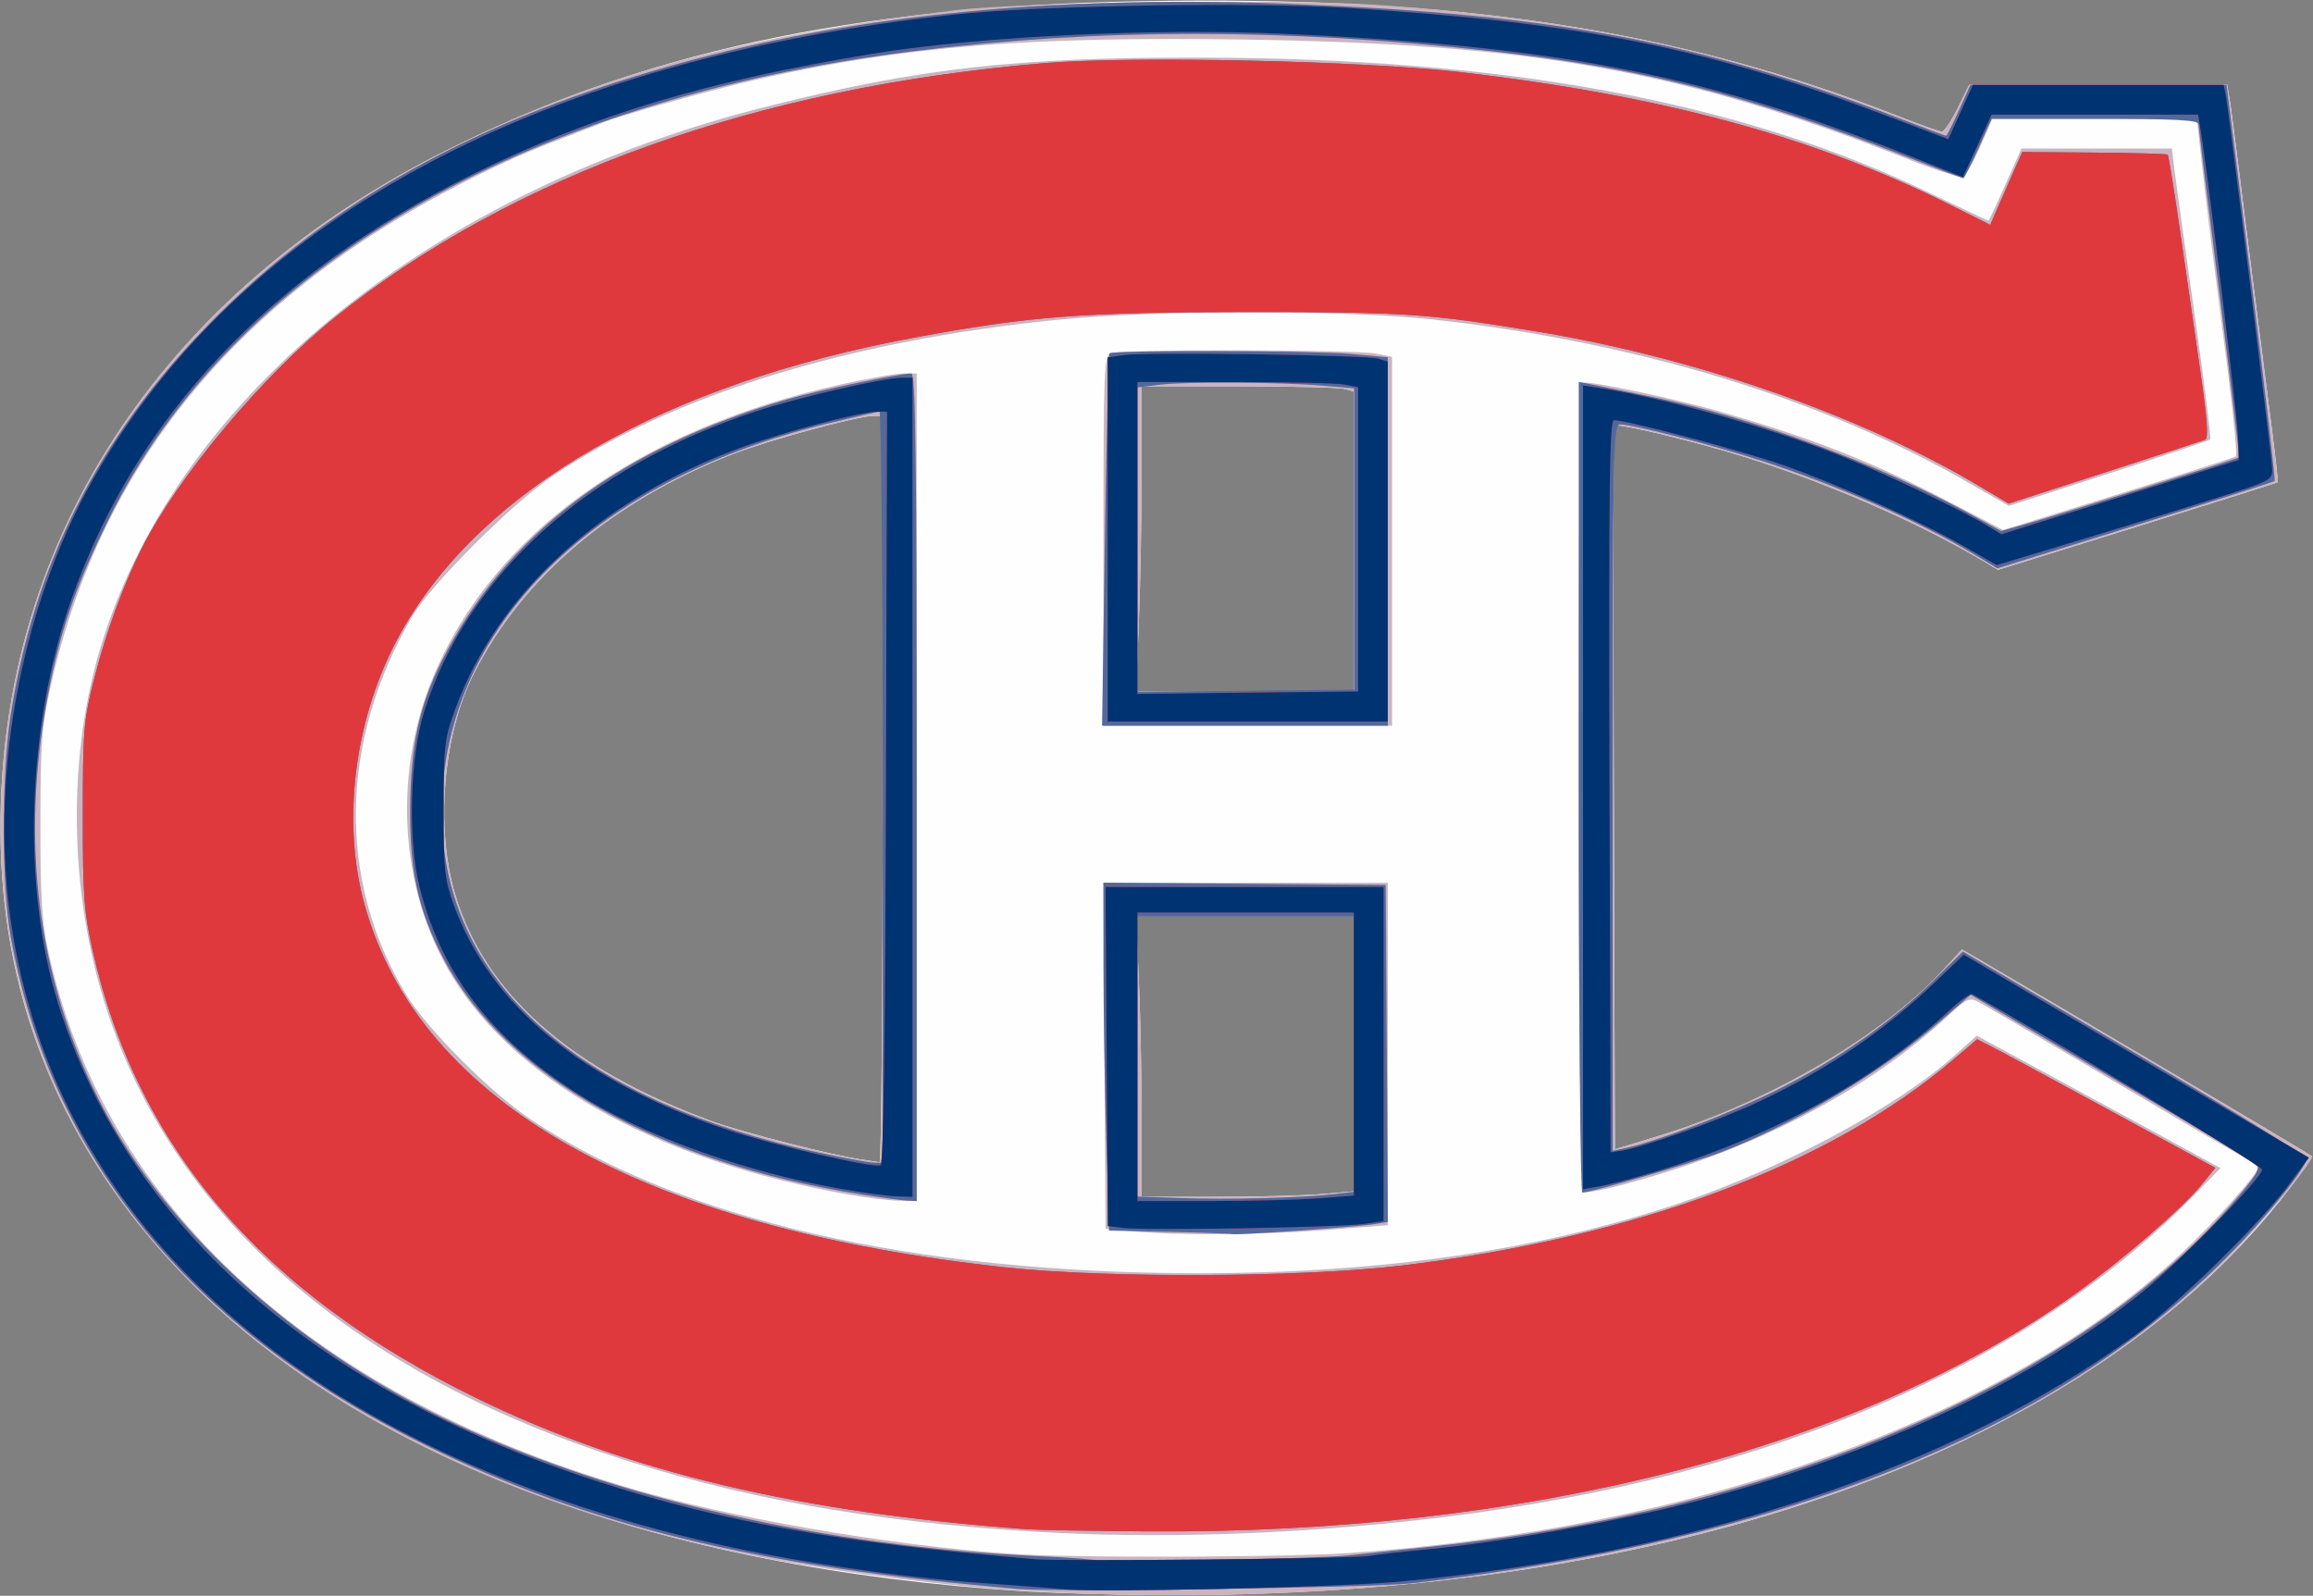 <?xml version="1.0" encoding="UTF-8" standalone="no"?>
<!-- Created with Inkscape (http://www.inkscape.org/) -->
<svg
   xmlns:dc="http://purl.org/dc/elements/1.1/"
   xmlns:cc="http://web.resource.org/cc/"
   xmlns:rdf="http://www.w3.org/1999/02/22-rdf-syntax-ns#"
   xmlns:svg="http://www.w3.org/2000/svg"
   xmlns="http://www.w3.org/2000/svg"
   xmlns:sodipodi="http://sodipodi.sourceforge.net/DTD/sodipodi-0.dtd"
   xmlns:inkscape="http://www.inkscape.org/namespaces/inkscape"
   id="svg2403"
   sodipodi:version="0.32"
   inkscape:version="0.45.1"
   width="545"
   height="376"
   version="1.0"
   sodipodi:docbase="C:\Users\Jimmy\Desktop"
   sodipodi:docname="Logo_Canadiens_de_Montréal_1926-1952.svg"
   inkscape:output_extension="org.inkscape.output.svg.inkscape">
  <rect width="100%" height="100%" fill="#808080" stroke="none"/>
  <defs
     id="defs2406" />
  <sodipodi:namedview
     inkscape:window-height="853"
     inkscape:window-width="1440"
     inkscape:pageshadow="2"
     inkscape:pageopacity="0.0"
     guidetolerance="10.0"
     gridtolerance="10.0"
     objecttolerance="10.0"
     borderopacity="1.0"
     bordercolor="#666666"
     pagecolor="#ffffff"
     id="base"
     inkscape:zoom="1.0053191"
     inkscape:cx="272.5"
     inkscape:cy="188"
     inkscape:window-x="-4"
     inkscape:window-y="-4"
     inkscape:current-layer="svg2403" />
  <g
     id="g2412">
    <path
       style="fill:#fefefe"
       d="M 241,374.917 C 155.115,369.49 86.632,344.06 44.95,302.116 C 17.055,274.047 1.852,240.145 0.276,202.5 C -2.672,132.026 35.231,70.994 103.5,36.288 C 150.289,12.502 200.444,1.561 268.5,0.295 C 342.855,-1.089 395.12,6.843 447.493,27.46 C 452.439,29.407 456.958,31 457.535,31 C 458.112,31 459.797,28.525 461.281,25.5 L 463.978,20 L 494.378,20 L 524.777,20 L 525.33,23.25 C 525.633,25.038 526.603,32.35 527.483,39.5 C 528.364,46.65 530.182,61.05 531.523,71.5 C 532.865,81.95 534.622,95.661 535.428,101.969 C 536.235,108.277 536.806,113.523 536.697,113.626 C 536.589,113.729 521.712,118.415 503.637,124.039 L 470.774,134.264 L 467.137,132.098 C 452.114,123.15 430.335,113.665 410.87,107.592 C 399.116,103.925 381.057,99.61 380.365,100.302 C 380.158,100.509 380.104,138.957 380.244,185.743 L 380.5,270.809 L 391,267.602 C 416.824,259.713 443.524,244.108 457.892,228.506 L 462.284,223.737 L 465.392,225.517 C 467.101,226.496 474.35,230.754 481.5,234.978 C 488.65,239.203 500.125,245.962 507,249.998 C 523.097,259.45 544.42,272.13 544.778,272.463 C 544.93,272.605 542.518,276.047 539.417,280.111 C 492.665,341.383 394.412,376.617 272.5,375.83 C 262.05,375.762 247.875,375.351 241,374.917 z M 311.349,281.353 L 319,280.707 L 319,248.353 L 319,216 L 293.344,216 L 267.688,216 L 268.344,231.159 C 268.705,239.496 269,254.346 269,264.159 L 269,282 L 286.349,282 C 295.891,282 307.141,281.709 311.349,281.353 z M 208,186 L 208,98 L 205.728,98 C 202.124,98 181.244,103.663 172.813,106.926 C 144.404,117.925 123.161,135.934 111.573,158.846 C 104.418,172.993 102.567,195.025 107.22,210.662 C 114.2,234.116 134.183,251.833 167.5,264.105 C 174.868,266.819 196.431,272.32 203.5,273.289 C 205.15,273.515 206.838,273.768 207.25,273.85 C 207.662,273.933 208,234.4 208,186 z M 319,127.617 L 319,92.233 L 316.75,91.63 C 315.512,91.299 304.262,91.021 291.75,91.014 L 269,91 L 269,110.34 C 269,120.977 268.704,137.177 268.343,146.34 L 267.686,163 L 293.343,163 L 319,163 L 319,127.617 z "
       id="path2422" />
    <path
       style="fill:#cab4bf"
       d="M 241,374.84 C 225.103,373.933 198.247,370.561 181.5,367.37 C 102.034,352.224 44.473,316.277 16.986,264.63 C 7.02,245.903 1.185,224.207 0.276,202.5 C -2.672,132.026 35.231,70.994 103.5,36.288 C 139.489,17.993 173.036,8.663 225.482,2.365 C 240.816,0.524 301.891,-0.288 323,1.069 C 370.85,4.146 408.593,12.146 447.493,27.46 C 452.439,29.407 456.958,31 457.535,31 C 458.112,31 459.797,28.525 461.281,25.5 L 463.978,20 L 494.378,20 L 524.777,20 L 525.33,23.25 C 525.633,25.038 526.603,32.35 527.483,39.5 C 528.364,46.65 530.182,61.05 531.523,71.5 C 532.865,81.95 534.622,95.661 535.428,101.969 C 536.235,108.277 536.806,113.523 536.697,113.626 C 536.589,113.729 521.712,118.415 503.637,124.039 L 470.774,134.264 L 467.137,132.098 C 452.114,123.15 430.335,113.665 410.87,107.592 C 399.116,103.925 381.057,99.61 380.365,100.302 C 380.158,100.509 380.104,138.957 380.244,185.743 L 380.5,270.809 L 391,267.602 C 416.824,259.713 443.524,244.108 457.892,228.506 L 462.284,223.737 L 465.392,225.517 C 467.101,226.496 474.35,230.754 481.5,234.978 C 488.65,239.203 500.125,245.962 507,249.998 C 523.097,259.45 544.42,272.13 544.778,272.463 C 545.427,273.069 533.171,288.125 526.14,295.36 C 470.716,352.383 364.814,381.903 241,374.84 z M 317.349,365.959 C 399.516,360.37 472.798,334.044 514.02,295.308 C 522.068,287.745 532.009,276.622 531.992,275.198 C 531.987,274.814 530.3,273.56 528.242,272.41 C 524.138,270.118 517.283,266.098 488,248.809 C 477.275,242.477 467.456,236.747 466.181,236.076 C 464.08,234.971 463.421,235.265 459.181,239.203 C 439.635,257.357 412.299,271.431 380.858,279.528 C 377.205,280.469 373.712,281.071 373.097,280.866 C 371.633,280.378 371.488,90.671 372.951,90.183 C 374.511,89.663 394.616,93.903 405.5,97.047 C 427.551,103.416 441.195,108.809 459.715,118.476 L 471.995,124.885 L 499.182,116.425 C 514.134,111.772 526.564,107.77 526.802,107.531 C 527.3,107.034 525.902,94.382 522.491,68.5 C 521.186,58.6 519.564,45.438 518.887,39.25 L 517.655,28 L 493.55,28 L 469.445,28 L 466.575,34.588 C 464.996,38.211 463.15,41.389 462.472,41.649 C 461.794,41.909 455.898,40.008 449.37,37.425 C 397.065,16.725 361.494,10.331 293,9.316 C 242.354,8.565 213.305,10.914 179.356,18.502 C 168.142,21.009 146.128,27.165 141.587,29.064 C 140.439,29.544 135.225,31.57 130,33.566 C 116.235,38.825 98.194,48.268 85,57.12 C 45.774,83.438 21.614,118.106 11.851,162.087 C 9.835,171.168 9.537,175.25 9.52,194 C 9.504,210.836 9.882,217.27 11.262,223.659 C 24.41,284.54 74.232,329.858 151.971,351.646 C 177.163,358.706 216.429,365.077 242.5,366.333 C 258.22,367.09 304.088,366.861 317.349,365.959 z M 244,360.904 C 205.019,358.587 173,352.754 142.107,342.343 C 81.301,321.85 40.716,285.631 25.187,238 C 16.112,210.164 15.721,177.771 24.139,151.073 C 42.551,92.684 102.129,44.805 181,25.019 C 216.765,16.046 239.644,13.479 283,13.572 C 354.675,13.728 409.501,23.843 453.901,45.104 C 461.821,48.897 468.4,52 468.521,52 C 468.642,52 470.446,48.175 472.529,43.5 L 476.316,35 L 494.029,35 L 511.742,35 L 512.387,40.25 C 512.742,43.138 514.876,58.462 517.129,74.303 C 519.383,90.145 521.03,103.304 520.789,103.544 C 520.548,103.785 509.771,107.406 496.839,111.59 L 473.326,119.198 L 463.913,113.774 C 429.581,93.989 385.865,80.638 338,75.322 C 316.677,72.953 272.887,72.975 249.031,75.366 C 199.84,80.296 158.123,93.236 130.068,112.265 C 120.512,118.747 101.548,137.724 97.169,145.187 C 79.97,174.501 79.406,207.421 95.643,234.262 C 100.552,242.375 115.487,257.354 125.021,263.726 C 160.35,287.336 215.323,299.989 282.605,299.998 C 325.731,300.003 362.68,294.597 396,283.406 C 419.951,275.363 447.279,260.647 460.74,248.544 L 465.77,244.022 L 481.635,252.619 C 490.361,257.347 503.284,264.371 510.353,268.227 L 523.206,275.238 L 516.853,281.733 C 476.063,323.437 412.08,349.926 331.513,358.465 C 301.058,361.693 271.247,362.524 244,360.904 z M 266.5,290.082 L 260.5,289.5 L 260.239,248.75 L 259.978,208 L 293.489,208 L 327,208 L 327,248.341 L 327,288.682 L 311.75,289.848 C 296.228,291.034 277.323,291.132 266.5,290.082 z M 311.349,281.353 L 319,280.707 L 319,248.353 L 319,216 L 293.344,216 L 267.688,216 L 268.344,231.159 C 268.705,239.496 269,254.346 269,264.159 L 269,282 L 286.349,282 C 295.891,282 307.141,281.709 311.349,281.353 z M 199.5,281.384 C 156.514,273.663 123.993,256.22 107.998,232.305 C 94.396,211.968 92.068,183.513 102.046,159.545 C 116.099,125.786 150.363,101.192 198.12,90.582 C 204.512,89.162 211.149,88 212.87,88 L 216,88 L 216,185.5 L 216,283 L 211.75,282.91 C 209.412,282.861 203.9,282.174 199.5,281.384 z M 208,186 L 208,98 L 205.728,98 C 202.124,98 181.244,103.663 172.813,106.926 C 144.404,117.925 123.161,135.934 111.573,158.846 C 104.418,172.993 102.567,195.025 107.22,210.662 C 114.2,234.116 134.183,251.833 167.5,264.105 C 174.868,266.819 196.431,272.32 203.5,273.289 C 205.15,273.515 206.838,273.768 207.25,273.85 C 207.662,273.933 208,234.4 208,186 z M 260,127.469 C 260,86.951 260.121,83.887 261.75,83.219 C 264.091,82.257 319.485,82.351 324.25,83.324 L 328,84.091 L 328,127.545 L 328,171 L 294,171 L 260,171 L 260,127.469 z M 319,127.617 L 319,92.233 L 316.75,91.63 C 315.512,91.299 304.262,91.021 291.75,91.014 L 269,91 L 269,110.34 C 269,120.977 268.704,137.177 268.343,146.34 L 267.686,163 L 293.343,163 L 319,163 L 319,127.617 z "
       id="path2420" />
    <path
       style="fill:#54689b"
       d="M 240,374.39 C 178.287,369.166 138.709,359.553 100,340.384 C 44.72,313.01 11.739,272.459 2.496,220.5 C 0.379,208.599 0.347,182.888 2.432,169.052 C 7.778,133.579 23.06,103.217 48.947,76.638 C 78.58,46.213 116.127,26.039 167.342,13.024 C 207.442,2.834 252.791,-1.131 305.245,0.968 C 366.218,3.407 401.044,9.963 446.849,27.624 C 453.091,30.031 458.353,32 458.543,32 C 458.733,32 460.1,29.3 461.58,26 L 464.273,20 L 494.449,20 L 524.624,20 L 530.502,66.477 C 533.735,92.039 536.182,113.128 535.94,113.341 C 535.698,113.555 520.903,118.272 503.063,123.824 L 470.626,133.917 L 465.063,130.569 C 452.049,122.735 433.032,114.374 414.902,108.512 C 403.29,104.759 384.769,100.004 381.75,100.001 C 380.097,100 380,104.741 380,185.579 L 380,271.159 L 383.25,270.452 C 390.818,268.805 407.334,262.467 418.5,256.925 C 432.625,249.914 445.578,240.882 455.419,231.182 L 462.5,224.202 L 503,248.062 C 525.275,261.185 543.5,272.375 543.5,272.928 C 543.5,275.112 533.989,286.88 524.5,296.436 C 483.712,337.514 419.972,362.956 332.5,373.074 C 323.737,374.088 248.99,375.151 240,374.39 z M 317.5,366.503 C 319.7,366.266 328.475,365.342 337,364.449 C 419.041,355.856 489.01,325.976 525.738,283.849 C 531.374,277.384 532.702,275.294 531.738,274.402 C 531.057,273.771 515.616,264.511 497.424,253.822 L 464.347,234.389 L 456.924,240.829 C 443.229,252.708 422.648,264.974 405.446,271.508 C 399.08,273.926 374.773,281 372.83,281 C 372.373,281 372,238.016 372,185.481 L 372,89.962 L 374.25,90.43 C 375.488,90.688 382.35,92.096 389.5,93.56 C 412.982,98.367 442.886,109.394 464.167,121.092 L 471.5,125.123 L 477,123.575 C 484.561,121.447 527.219,108.115 527.561,107.772 C 527.714,107.62 525.634,90.171 522.94,68.998 C 520.246,47.824 518.032,29.938 518.021,29.25 C 518.005,28.285 512.449,28 493.634,28 L 469.268,28 L 466.138,35 C 464.416,38.85 462.825,42 462.602,42 C 462.379,42 455.965,39.571 448.348,36.603 C 411.969,22.426 386.483,15.971 351.5,12.074 C 302.573,6.622 259.011,6.629 215,12.094 C 122.926,23.528 54.67,63.3 25.523,122.5 C 18.241,137.292 14.768,147.003 11.969,160.408 C 4.719,195.125 8.106,227.359 22.082,256.667 C 37.15,288.264 68.789,317.486 107.535,335.592 C 145.093,353.143 194.855,364.426 244.5,366.647 C 252.2,366.991 258.725,367.495 259,367.767 C 259.548,368.309 311.052,367.196 317.5,366.503 z M 242,360.321 C 188.31,356.385 147.899,346.778 112.5,329.532 C 61.892,304.877 32.218,270.304 21.825,223.886 C 19.783,214.763 19.501,210.885 19.511,192 C 19.522,172.015 19.711,169.756 22.196,159.94 C 24.936,149.118 29.139,137.606 33.471,129.057 C 42.012,112.202 61.822,88.546 78.901,74.806 C 120.576,41.281 178.335,20.575 246.079,14.876 C 266.589,13.15 320.915,14.32 344,16.985 C 391.649,22.485 427.742,32.299 460.116,48.558 L 468.947,52.994 L 471.01,48.247 C 472.145,45.636 473.845,41.771 474.789,39.657 L 476.506,35.815 L 493.463,35.951 C 502.79,36.026 510.578,36.244 510.769,36.436 C 510.96,36.627 512.247,44.595 513.629,54.142 C 515.011,63.689 517.173,78.626 518.432,87.335 C 520.087,98.775 520.407,103.29 519.585,103.606 C 518.959,103.846 508.29,107.329 495.875,111.346 L 473.304,118.65 L 465.902,114.262 C 437.887,97.658 399.289,84.221 362,78.092 C 336.187,73.85 331.21,73.516 294,73.532 C 254.929,73.549 242.803,74.476 215.5,79.531 C 156.5,90.453 113.665,115.014 94.565,148.873 C 83.566,168.371 80.264,193.35 86.011,213.585 C 99.183,259.967 151.364,289.358 237,298.63 C 260.721,301.198 307.037,300.982 330.229,298.195 C 385.617,291.539 431.212,274.477 460.515,249.443 L 465.86,244.876 L 469.18,246.559 C 471.006,247.485 483.636,254.302 497.246,261.708 L 521.991,275.174 L 518.574,279.337 C 514.068,284.826 500.009,296.963 489.181,304.712 C 437.87,341.428 359.51,361.49 270,360.825 C 257.075,360.729 244.475,360.502 242,360.321 z M 275.408,290.253 L 261.317,289.947 L 260.661,268.224 C 260.3,256.276 260.004,237.831 260.002,227.237 L 260,207.973 L 293.25,208.237 L 326.5,208.5 L 326.761,248.203 L 327.023,287.905 L 323.761,288.438 C 319.71,289.101 291.424,291.081 290.313,290.78 C 289.866,290.659 283.159,290.422 275.408,290.253 z M 314.25,281.367 L 319,280.812 L 319,248.406 L 319,216 L 293.5,216 L 268,216 L 268,248.965 L 268,281.93 L 278.25,282.293 C 289.43,282.689 306.74,282.244 314.25,281.367 z M 202.776,281.411 C 155.53,274.033 118.974,253.395 104.547,225.955 C 98.57,214.586 96.532,205.434 96.651,190.5 C 96.769,175.71 98.75,166.431 104.049,155.856 C 119.005,126.007 146.025,105.563 185.796,94.008 C 192.657,92.014 212.002,88 214.748,88 C 215.742,88 216,108.084 216,185.5 L 216,283 L 213.75,282.886 C 212.512,282.824 207.574,282.16 202.776,281.411 z M 208,185.5 C 208,136.825 207.651,97 207.225,97 C 206.799,97 200.974,98.337 194.282,99.971 C 136.377,114.111 101.159,151.957 104.314,196.655 C 106.895,233.237 138.375,259.836 193,271.588 C 198.775,272.831 204.512,273.882 205.75,273.924 L 208,274 L 208,185.5 z M 260.337,127.333 C 260.702,103.317 261.187,83.48 261.415,83.252 C 262.19,82.477 309.454,82.589 318.25,83.386 L 327,84.18 L 327,127.59 L 327,171 L 293.337,171 L 259.674,171 L 260.337,127.333 z M 319.058,127 L 319.063,91.5 L 311.781,90.881 C 301.686,90.022 279.573,89.889 273.25,90.648 L 268,91.279 L 268,127.156 L 268,163.034 L 293.527,162.767 L 319.054,162.5 L 319.058,127 z "
       id="path2418" />
    <path
       style="fill:#e0393d"
       d="M 250,374.423 C 248.075,374.209 239.525,373.553 231,372.965 C 212.391,371.682 187.43,368.003 169,363.826 C 72.609,341.982 12.961,289.326 2.53,216.872 C -2.582,181.365 5.481,140.499 23.61,110.021 C 59.045,50.451 128.122,13.887 225,3.418 C 244.865,1.272 295.136,0.456 318.094,1.908 C 372.877,5.371 402.476,11.323 444.785,27.381 L 459.069,32.803 L 461.972,26.402 L 464.875,20 L 494.418,20 L 523.962,20 L 524.42,22.25 C 525.075,25.468 535.193,106.932 535.36,110.337 C 535.498,113.13 535.283,113.242 521.5,117.58 C 513.8,120.004 499.172,124.497 488.993,127.566 L 470.487,133.146 L 462.493,128.582 C 451.938,122.556 433.035,114.082 420,109.534 C 410.33,106.16 383.343,99 380.297,99 C 379.228,99 379.036,114.744 379.244,185.25 L 379.5,271.5 L 381.884,271.164 C 386.731,270.482 405.124,263.957 414.17,259.71 C 430.645,251.976 443.769,243.076 456.106,231.271 L 462.712,224.95 L 503.367,248.861 L 544.022,272.772 L 539.311,279.136 C 532.643,288.142 512.986,307.409 503.232,314.5 C 460.196,345.784 400,365.987 330,372.639 C 315.573,374.01 257.862,375.297 250,374.423 z M 322.5,366.625 C 324.15,366.329 330.675,365.592 337,364.986 C 353.406,363.414 381.023,358.483 398.5,354.005 C 440.69,343.194 477.284,326.23 503.973,305.112 C 512.897,298.05 533,277.593 533,275.573 C 533,274.66 477.982,241.372 464.7,234.249 C 464.26,234.013 461.785,235.784 459.2,238.185 C 441.167,254.935 416.92,268.126 389,276.378 C 384.325,277.76 378.812,279.19 376.75,279.556 L 373,280.223 L 373,185.523 L 373,90.824 L 377.25,91.486 C 392.668,93.888 417.608,100.931 434,107.511 C 444.419,111.693 462.711,120.442 468.532,124.026 L 471.564,125.894 L 499.532,117.131 L 527.5,108.369 L 527.344,102.934 C 527.208,98.205 519.995,39.136 518.468,30.25 L 517.909,27 L 493.595,27 L 469.282,27 L 465.891,34.372 L 462.5,41.743 L 451.5,37.341 C 402.522,17.74 367.982,10.919 302.796,7.973 C 272.024,6.582 230.941,8.549 206,12.606 C 166.747,18.993 139.483,27.179 111.5,40.982 C 63.543,64.637 31.696,98.48 16.611,141.819 C 6.328,171.361 5.164,209.193 13.696,236.5 C 29.95,288.517 73.508,327.166 140.411,348.932 C 170.073,358.582 197.633,363.494 244,367.394 C 250.454,367.937 318.917,367.266 322.5,366.625 z M 242,360.321 C 188.31,356.385 147.899,346.778 112.5,329.532 C 61.892,304.877 32.218,270.304 21.825,223.886 C 19.783,214.763 19.501,210.885 19.511,192 C 19.522,172.015 19.711,169.756 22.196,159.94 C 24.936,149.118 29.139,137.606 33.471,129.057 C 42.012,112.202 61.822,88.546 78.901,74.806 C 120.576,41.281 178.335,20.575 246.079,14.876 C 266.589,13.15 320.915,14.32 344,16.985 C 391.649,22.485 427.742,32.299 460.116,48.558 L 468.947,52.994 L 471.01,48.247 C 472.145,45.636 473.845,41.771 474.789,39.657 L 476.506,35.815 L 493.463,35.951 C 502.79,36.026 510.578,36.244 510.769,36.436 C 510.96,36.627 512.247,44.595 513.629,54.142 C 515.011,63.689 517.173,78.626 518.432,87.335 C 520.087,98.775 520.407,103.29 519.585,103.606 C 518.959,103.846 508.29,107.329 495.875,111.346 L 473.304,118.65 L 465.902,114.262 C 437.887,97.658 399.289,84.221 362,78.092 C 336.187,73.85 331.21,73.516 294,73.532 C 254.929,73.549 242.803,74.476 215.5,79.531 C 156.5,90.453 113.665,115.014 94.565,148.873 C 83.566,168.371 80.264,193.35 86.011,213.585 C 99.183,259.967 151.364,289.358 237,298.63 C 260.721,301.198 307.037,300.982 330.229,298.195 C 385.617,291.539 431.212,274.477 460.515,249.443 L 465.86,244.876 L 469.18,246.559 C 471.006,247.485 483.636,254.302 497.246,261.708 L 521.991,275.174 L 518.574,279.337 C 514.068,284.826 500.009,296.963 489.181,304.712 C 437.87,341.428 359.51,361.49 270,360.825 C 257.075,360.729 244.475,360.502 242,360.321 z M 264.772,289.343 L 261.044,288.882 L 260.772,248.941 L 260.5,208.999 L 293.25,209 L 326,209 L 326,248.37 L 326,287.74 L 321.25,288.388 C 315.315,289.199 269.823,289.968 264.772,289.343 z M 310.75,282.346 L 319,281.704 L 319,248.352 L 319,215 L 293.5,215 L 268,215 L 268,249 L 268,283 L 285.25,282.994 C 294.738,282.991 306.212,282.699 310.75,282.346 z M 197.5,280.006 C 176.381,276.247 153.518,268.197 138.789,259.333 C 116.823,246.114 104.162,230.163 98.872,209.043 C 96.05,197.778 96.58,178.228 99.999,167.5 C 110.216,135.44 138.246,110.096 178.018,96.961 C 187.949,93.681 208.227,89 212.504,89 L 215,89 L 215,185.5 L 215,282 L 211.25,281.893 C 209.188,281.834 203,280.985 197.5,280.006 z M 208.755,185.667 L 209.011,97 L 206.755,97.001 C 202.721,97.004 184.223,101.885 174.243,105.581 C 141.397,117.745 117.212,139.932 107.293,167 C 104.728,174.001 104.543,175.564 104.522,190.5 C 104.502,204.785 104.751,207.197 106.838,213 C 115.429,236.884 137.052,254.731 171.256,266.167 C 182.308,269.861 205.166,275.171 207.5,274.585 C 208.155,274.42 208.588,243.73 208.755,185.667 z M 261,127.109 L 261,84.219 L 264.75,83.667 C 269.952,82.902 321.987,83.64 324.75,84.518 L 327,85.233 L 327,127.617 L 327,170 L 294,170 L 261,170 L 261,127.109 z M 320,127.093 L 320,91.25 L 316.875,90.625 C 315.156,90.281 303.456,90 290.875,90 L 268,90 L 267.999,126.75 L 267.999,163.5 L 293.999,163.218 L 320,162.935 L 320,127.093 z "
       id="path2416" />
    <path
       style="fill:#003372"
       d="M 250,374.423 C 248.075,374.209 239.525,373.553 231,372.965 C 212.391,371.682 187.43,368.003 169,363.826 C 72.609,341.982 12.961,289.326 2.53,216.872 C -2.582,181.365 5.481,140.499 23.61,110.021 C 59.045,50.451 128.122,13.887 225,3.418 C 244.865,1.272 295.136,0.456 318.094,1.908 C 372.877,5.371 402.476,11.323 444.785,27.381 L 459.069,32.803 L 461.972,26.402 L 464.875,20 L 494.418,20 L 523.962,20 L 524.42,22.25 C 525.075,25.468 535.193,106.932 535.36,110.337 C 535.498,113.13 535.283,113.242 521.5,117.58 C 513.8,120.004 499.172,124.497 488.993,127.566 L 470.487,133.146 L 462.493,128.582 C 451.938,122.556 433.035,114.082 420,109.534 C 410.33,106.16 383.343,99 380.297,99 C 379.228,99 379.036,114.744 379.244,185.25 L 379.5,271.5 L 381.884,271.164 C 386.731,270.482 405.124,263.957 414.17,259.71 C 430.645,251.976 443.769,243.076 456.106,231.271 L 462.712,224.95 L 503.367,248.861 L 544.022,272.772 L 539.311,279.136 C 532.643,288.142 512.986,307.409 503.232,314.5 C 460.196,345.784 400,365.987 330,372.639 C 315.573,374.01 257.862,375.297 250,374.423 z M 322.5,366.625 C 324.15,366.329 330.675,365.592 337,364.986 C 353.406,363.414 381.023,358.483 398.5,354.005 C 440.69,343.194 477.284,326.23 503.973,305.112 C 512.897,298.05 533,277.593 533,275.573 C 533,274.66 477.982,241.372 464.7,234.249 C 464.26,234.013 461.785,235.784 459.2,238.185 C 441.167,254.935 416.92,268.126 389,276.378 C 384.325,277.76 378.812,279.19 376.75,279.556 L 373,280.223 L 373,185.523 L 373,90.824 L 377.25,91.486 C 392.668,93.888 417.608,100.931 434,107.511 C 444.419,111.693 462.711,120.442 468.532,124.026 L 471.564,125.894 L 499.532,117.131 L 527.5,108.369 L 527.344,102.934 C 527.208,98.205 519.995,39.136 518.468,30.25 L 517.909,27 L 493.595,27 L 469.282,27 L 465.891,34.372 L 462.5,41.743 L 451.5,37.341 C 402.522,17.74 367.982,10.919 302.796,7.973 C 272.024,6.582 230.941,8.549 206,12.606 C 166.747,18.993 139.483,27.179 111.5,40.982 C 63.543,64.637 31.696,98.48 16.611,141.819 C 6.328,171.361 5.164,209.193 13.696,236.5 C 29.95,288.517 73.508,327.166 140.411,348.932 C 170.073,358.582 197.633,363.494 244,367.394 C 250.454,367.937 318.917,367.266 322.5,366.625 z M 264.772,289.343 L 261.044,288.882 L 260.772,248.941 L 260.5,208.999 L 293.25,209 L 326,209 L 326,248.37 L 326,287.74 L 321.25,288.388 C 315.315,289.199 269.823,289.968 264.772,289.343 z M 310.75,282.346 L 319,281.704 L 319,248.352 L 319,215 L 293.5,215 L 268,215 L 268,249 L 268,283 L 285.25,282.994 C 294.738,282.991 306.212,282.699 310.75,282.346 z M 197.5,280.006 C 176.381,276.247 153.518,268.197 138.789,259.333 C 116.823,246.114 104.162,230.163 98.872,209.043 C 96.05,197.778 96.58,178.228 99.999,167.5 C 110.216,135.44 138.246,110.096 178.018,96.961 C 187.949,93.681 208.227,89 212.504,89 L 215,89 L 215,185.5 L 215,282 L 211.25,281.893 C 209.188,281.834 203,280.985 197.5,280.006 z M 208.755,185.667 L 209.011,97 L 206.755,97.001 C 202.721,97.004 184.223,101.885 174.243,105.581 C 141.397,117.745 117.212,139.932 107.293,167 C 104.728,174.001 104.543,175.564 104.522,190.5 C 104.502,204.785 104.751,207.197 106.838,213 C 115.429,236.884 137.052,254.731 171.256,266.167 C 182.308,269.861 205.166,275.171 207.5,274.585 C 208.155,274.42 208.588,243.73 208.755,185.667 z M 261,127.109 L 261,84.219 L 264.75,83.667 C 269.952,82.902 321.987,83.64 324.75,84.518 L 327,85.233 L 327,127.617 L 327,170 L 294,170 L 261,170 L 261,127.109 z M 320,127.093 L 320,91.25 L 316.875,90.625 C 315.156,90.281 303.456,90 290.875,90 L 268,90 L 267.999,126.75 L 267.999,163.5 L 293.999,163.218 L 320,162.935 L 320,127.093 z "
       id="path2414" />
  </g>
</svg>
